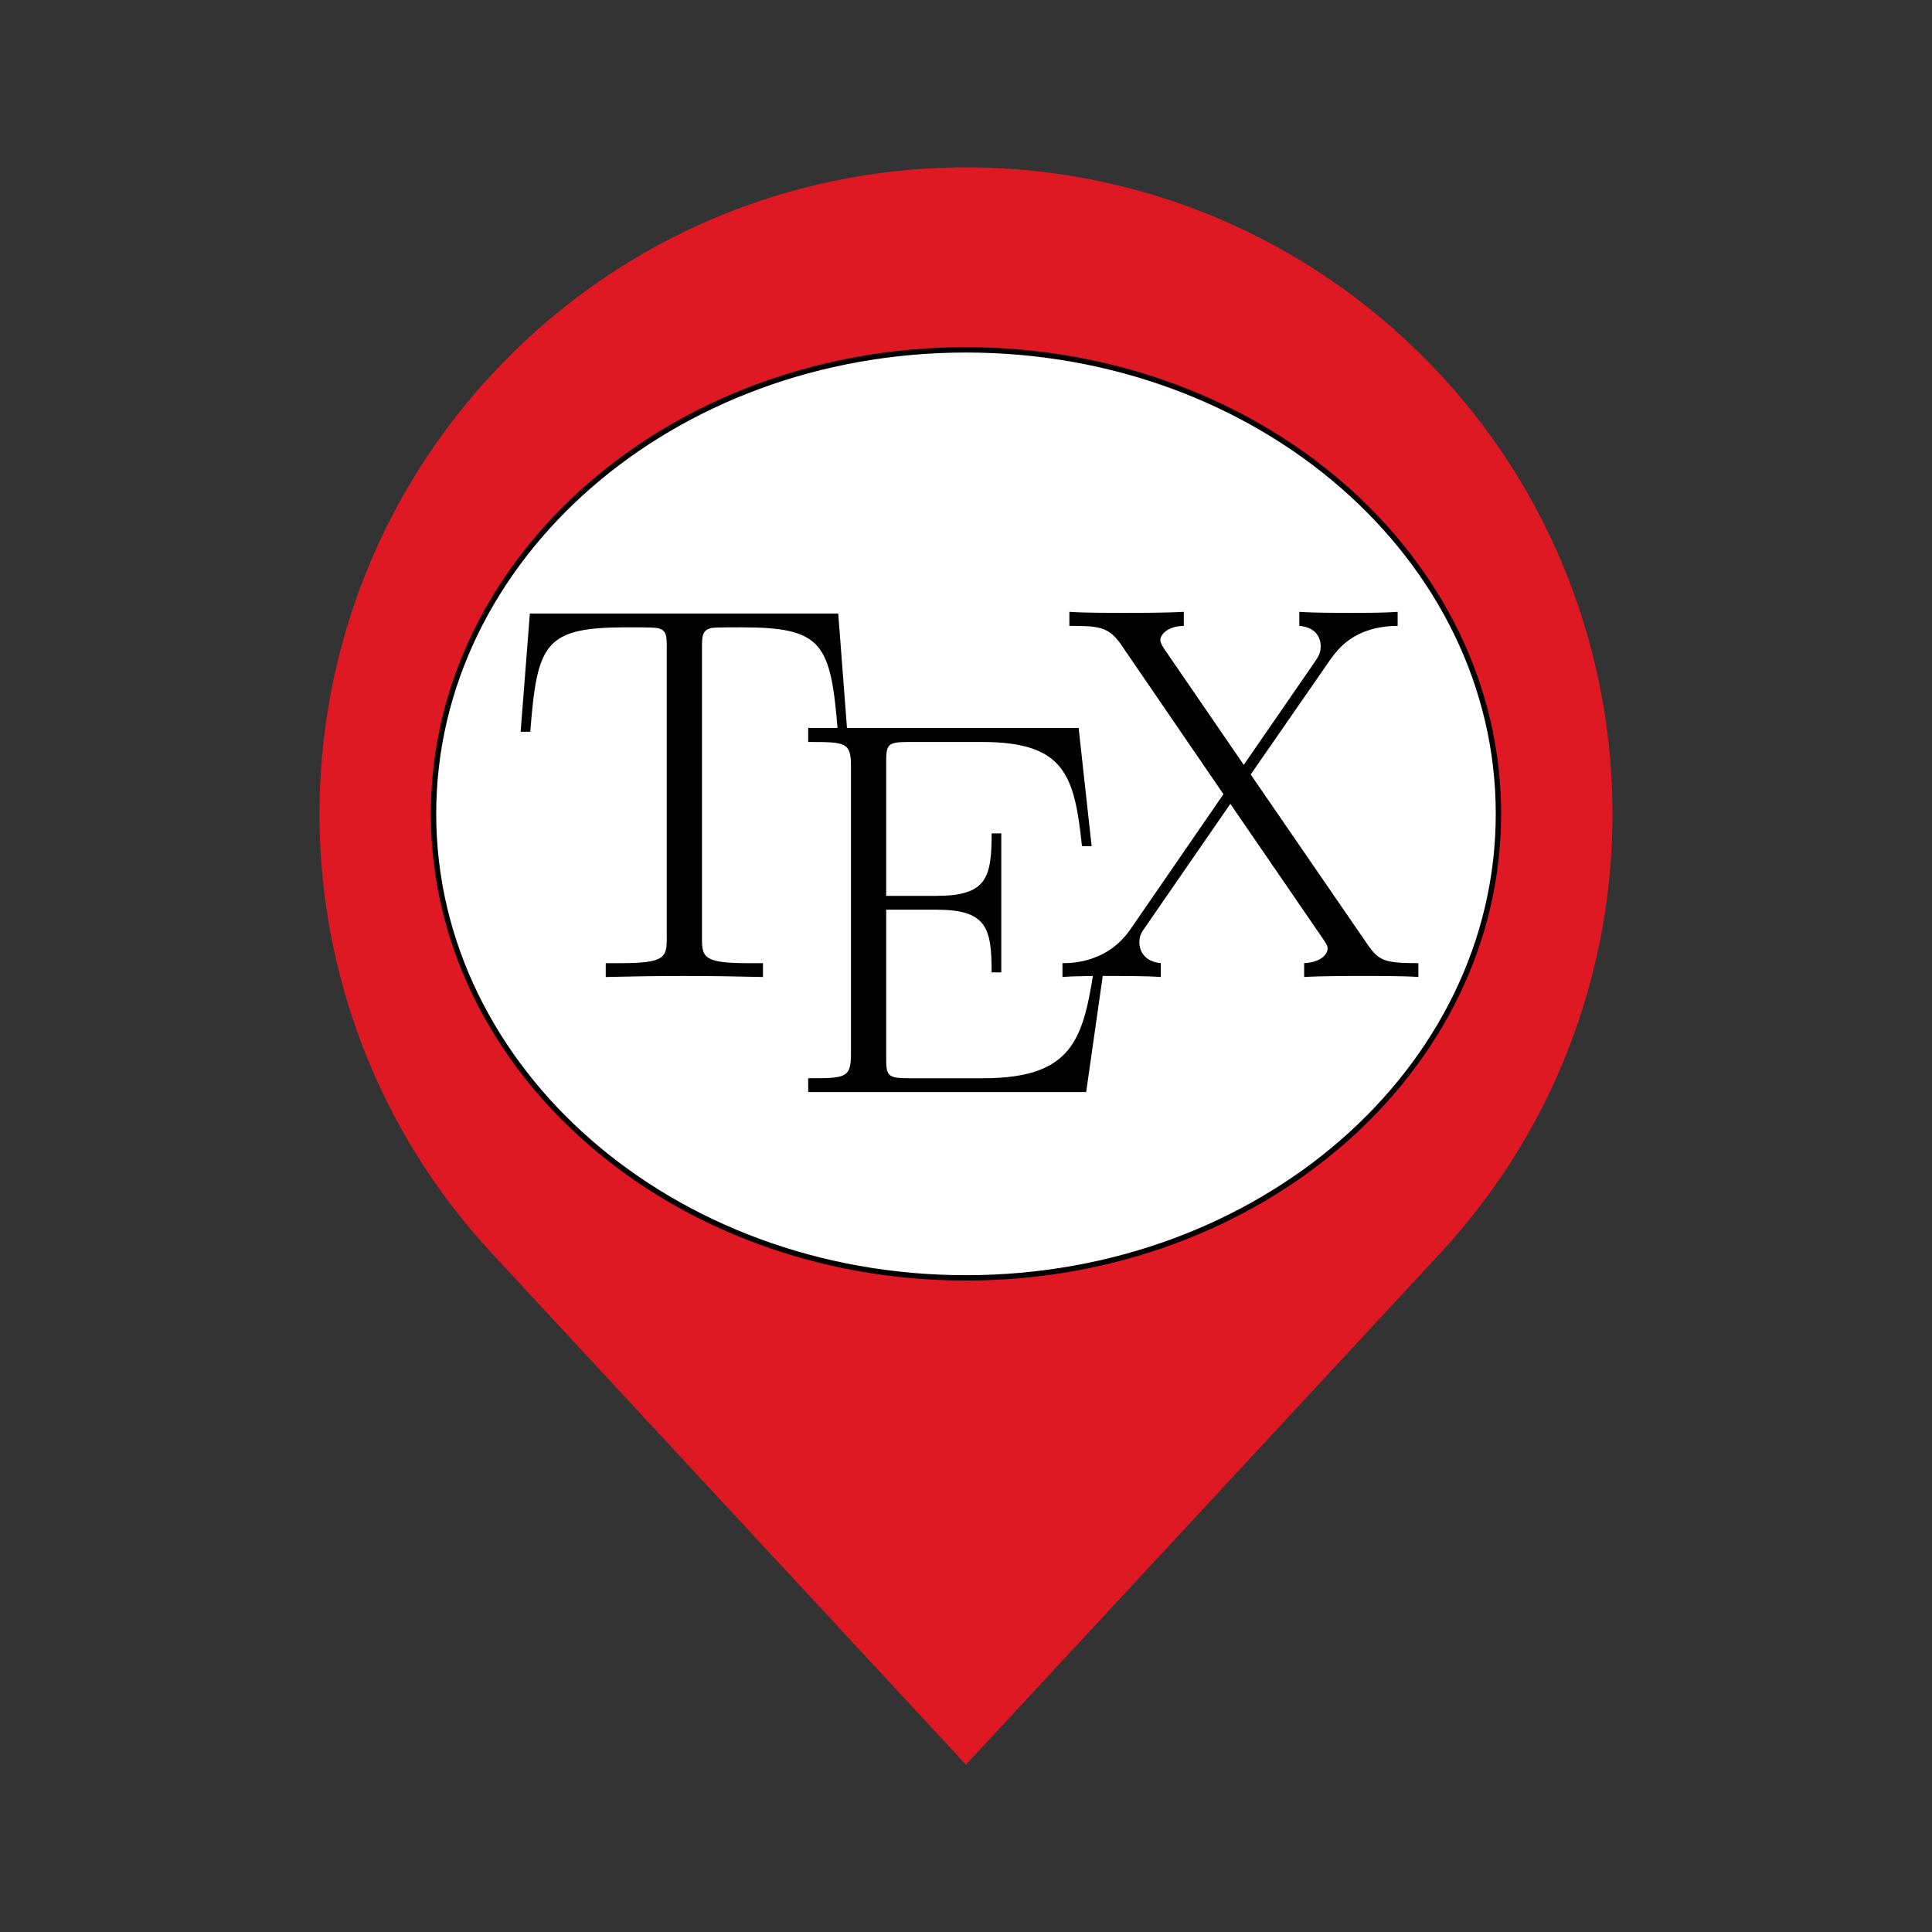 <?xml version="1.0" encoding="UTF-8" standalone="no"?>
<svg
   xmlns:dc="http://purl.org/dc/elements/1.1/"
   xmlns:cc="http://creativecommons.org/ns#"
   xmlns:rdf="http://www.w3.org/1999/02/22-rdf-syntax-ns#"
   xmlns:svg="http://www.w3.org/2000/svg"
   xmlns="http://www.w3.org/2000/svg"
   xmlns:xlink="http://www.w3.org/1999/xlink"
   xmlns:sodipodi="http://sodipodi.sourceforge.net/DTD/sodipodi-0.dtd"
   xmlns:inkscape="http://www.inkscape.org/namespaces/inkscape"
   width="192"
   height="192"
   viewBox="0 0 144 144"
   version="1.1"
   id="svg40"
   sodipodi:docname="texhere.svg"
   inkscape:export-filename="/home/npgentry/org/data/cb/109e38-5631-41bf-8665-4c92737551be/tex-math-here-frontend/images/texhere/texhere.32.png"
   inkscape:export-xdpi="16"
   inkscape:export-ydpi="16"
   inkscape:version="0.92.4 (f8dce91, 2019-08-02)">
  <rect x="0" y="0" width="144" height="144" fill="#333333" stroke="none"/>
  <sodipodi:namedview
     pagecolor="#ffffff"
     bordercolor="#666666"
     borderopacity="1"
     objecttolerance="10"
     gridtolerance="10"
     guidetolerance="10"
     inkscape:pageopacity="0"
     inkscape:pageshadow="2"
     inkscape:window-width="1920"
     inkscape:window-height="1057"
     id="namedview42"
     showgrid="false"
     units="px"
     inkscape:zoom="1.4867078"
     inkscape:cx="64.251999"
     inkscape:cy="79.37"
     inkscape:window-x="0"
     inkscape:window-y="0"
     inkscape:window-maximized="1"
     inkscape:current-layer="svg40" />
  <defs
     id="defs19">
    <g
       id="g14">
      <symbol
         overflow="visible"
         id="glyph0-0"
         style="overflow:visible">
        <path
           style="stroke:none"
           d=""
           id="path2"
           inkscape:connector-curvature="0" />
      </symbol>
      <symbol
         overflow="visible"
         id="glyph0-1"
         style="overflow:visible">
        <path
           style="stroke:none"
           d="M 24.781,-27.094 H 1.797 l -0.688,8.812 h 0.719 c 0.516,-6.625 1.078,-7.781 7.219,-7.781 0.719,0 1.875,0 2.188,0.047 C 12,-25.906 12,-25.422 12,-24.5 v 21.594 c 0,1.438 -0.125,1.875 -3.438,1.875 H 7.453 V 0 c 1.906,-0.047 3.906,-0.078 5.859,-0.078 1.953,0 3.938,0.031 5.859,0.078 v -1.031 h -1.125 C 14.75,-1.031 14.625,-1.469 14.625,-2.906 V -24.5 c 0,-0.875 0,-1.359 0.719,-1.516 0.312,-0.047 1.469,-0.047 2.188,-0.047 6.094,0 6.688,1.156 7.219,7.781 h 0.703 z m 0,0"
           id="path5"
           inkscape:connector-curvature="0" />
      </symbol>
      <symbol
         overflow="visible"
         id="glyph0-2"
         style="overflow:visible">
        <path
           style="stroke:none"
           d="m 24.188,-10.078 h -0.719 c -0.875,5.859 -1.391,9.047 -8.406,9.047 H 9.516 c -1.594,0 -1.672,-0.203 -1.672,-1.562 v -11 h 3.75 c 3.75,0 4.109,1.359 4.109,4.672 h 0.719 V -19.281 h -0.719 c 0,3.297 -0.359,4.656 -4.109,4.656 h -3.75 v -9.922 c 0,-1.359 0.078,-1.547 1.672,-1.547 h 5.469 c 6.172,0 6.891,2.469 7.453,7.766 h 0.719 l -0.969,-8.812 H 2.031 v 1.047 c 2.75,0 3.188,0 3.188,1.781 v 21.484 c 0,1.797 -0.438,1.797 -3.188,1.797 V 0 H 22.75 Z m 0,0"
           id="path8"
           inkscape:connector-curvature="0" />
      </symbol>
      <symbol
         overflow="visible"
         id="glyph0-3"
         style="overflow:visible">
        <path
           style="stroke:none"
           d="m 14.547,-15.094 5.891,-8.5 c 0.594,-0.828 1.797,-2.547 5.062,-2.578 v -1.047 c -0.922,0.078 -2.438,0.078 -3.391,0.078 -1.312,0 -2.938,0 -3.938,-0.078 v 1.047 c 1.266,0.109 1.594,0.906 1.594,1.547 0,0.484 -0.203,0.797 -0.484,1.203 l -5.25,7.609 -5.906,-8.609 c -0.281,-0.438 -0.312,-0.562 -0.312,-0.688 0,-0.344 0.438,-1.031 1.75,-1.062 v -1.047 c -1.281,0.078 -3.234,0.078 -4.547,0.078 -1.031,0 -3.016,0 -3.984,-0.078 v 1.047 c 2.203,0 2.906,0.078 3.797,1.312 l 7.688,11.234 -6.938,10.078 c -1.719,2.469 -4.297,2.516 -5.062,2.516 V 0 c 0.922,-0.078 2.438,-0.078 3.391,-0.078 1.078,0 2.953,0 3.938,0.078 V -1.031 C 6.609,-1.156 6.25,-1.953 6.25,-2.594 c 0,-0.516 0.203,-0.797 0.406,-1.078 l 6.375,-9.234 6.938,10.109 c 0.312,0.453 0.312,0.562 0.312,0.688 0,0.312 -0.359,1 -1.75,1.078 V 0 c 1.266,-0.078 3.219,-0.078 4.531,-0.078 1.047,0 3.031,0 3.984,0.078 v -1.031 c -2.547,0 -2.938,-0.203 -3.734,-1.312 z m 0,0"
           id="path11"
           inkscape:connector-curvature="0" />
      </symbol>
    </g>
    <clipPath
       id="clip1">
      <path
         d="M 0,0 H 96.379 V 119.055 H 0 Z m 0,0"
         id="path16"
         inkscape:connector-curvature="0" />
    </clipPath>
  </defs>
  <g
     id="surface1"
     transform="translate(23.81,12.472)">
    <g
       clip-path="url(#clip1)"
       id="g23"
       style="clip-rule:nonzero">
      <path
         style="fill:#de1923;fill-opacity:1;fill-rule:evenodd;stroke:none"
         d="m 83.52,80.957 c 18.098,-19.512 16.949,-50 -2.562,-68.098 -19.512,-18.098 -50,-16.953 -68.098,2.562 -17.141,18.48 -17.141,47.055 0,65.535 L 48.188,119.055"
         id="path21"
         inkscape:connector-curvature="0" />
    </g>
    <path
       style="fill:#ffffff;fill-opacity:1;fill-rule:nonzero;stroke:#000000;stroke-width:0.399;stroke-linecap:butt;stroke-linejoin:miter;stroke-miterlimit:10;stroke-opacity:1"
       d="m 39.686,0.002 c 0,19.098 -17.77,34.582 -39.688,34.582 -21.918,0 -39.684,-15.484 -39.684,-34.582 0,-19.102 17.766,-34.586 39.684,-34.586 21.918,0 39.688,15.484 39.688,34.586 z m 0,0"
       transform="matrix(1,0,0,-1,48.189,48.189)"
       id="path25"
       inkscape:connector-curvature="0" />
    <g
       style="fill:#000000;fill-opacity:1"
       id="g29">
      <use
         xlink:href="#glyph0-1"
         x="13.886"
         y="60.348"
         id="use27"
         width="100%"
         height="100%" />
    </g>
    <g
       style="fill:#000000;fill-opacity:1"
       id="g33">
      <use
         xlink:href="#glyph0-2"
         x="34.397"
         y="68.925"
         id="use31"
         width="100%"
         height="100%" />
    </g>
    <g
       style="fill:#000000;fill-opacity:1"
       id="g37">
      <use
         xlink:href="#glyph0-3"
         x="54.862"
         y="60.348"
         id="use35"
         width="100%"
         height="100%" />
    </g>
  </g>
</svg>
